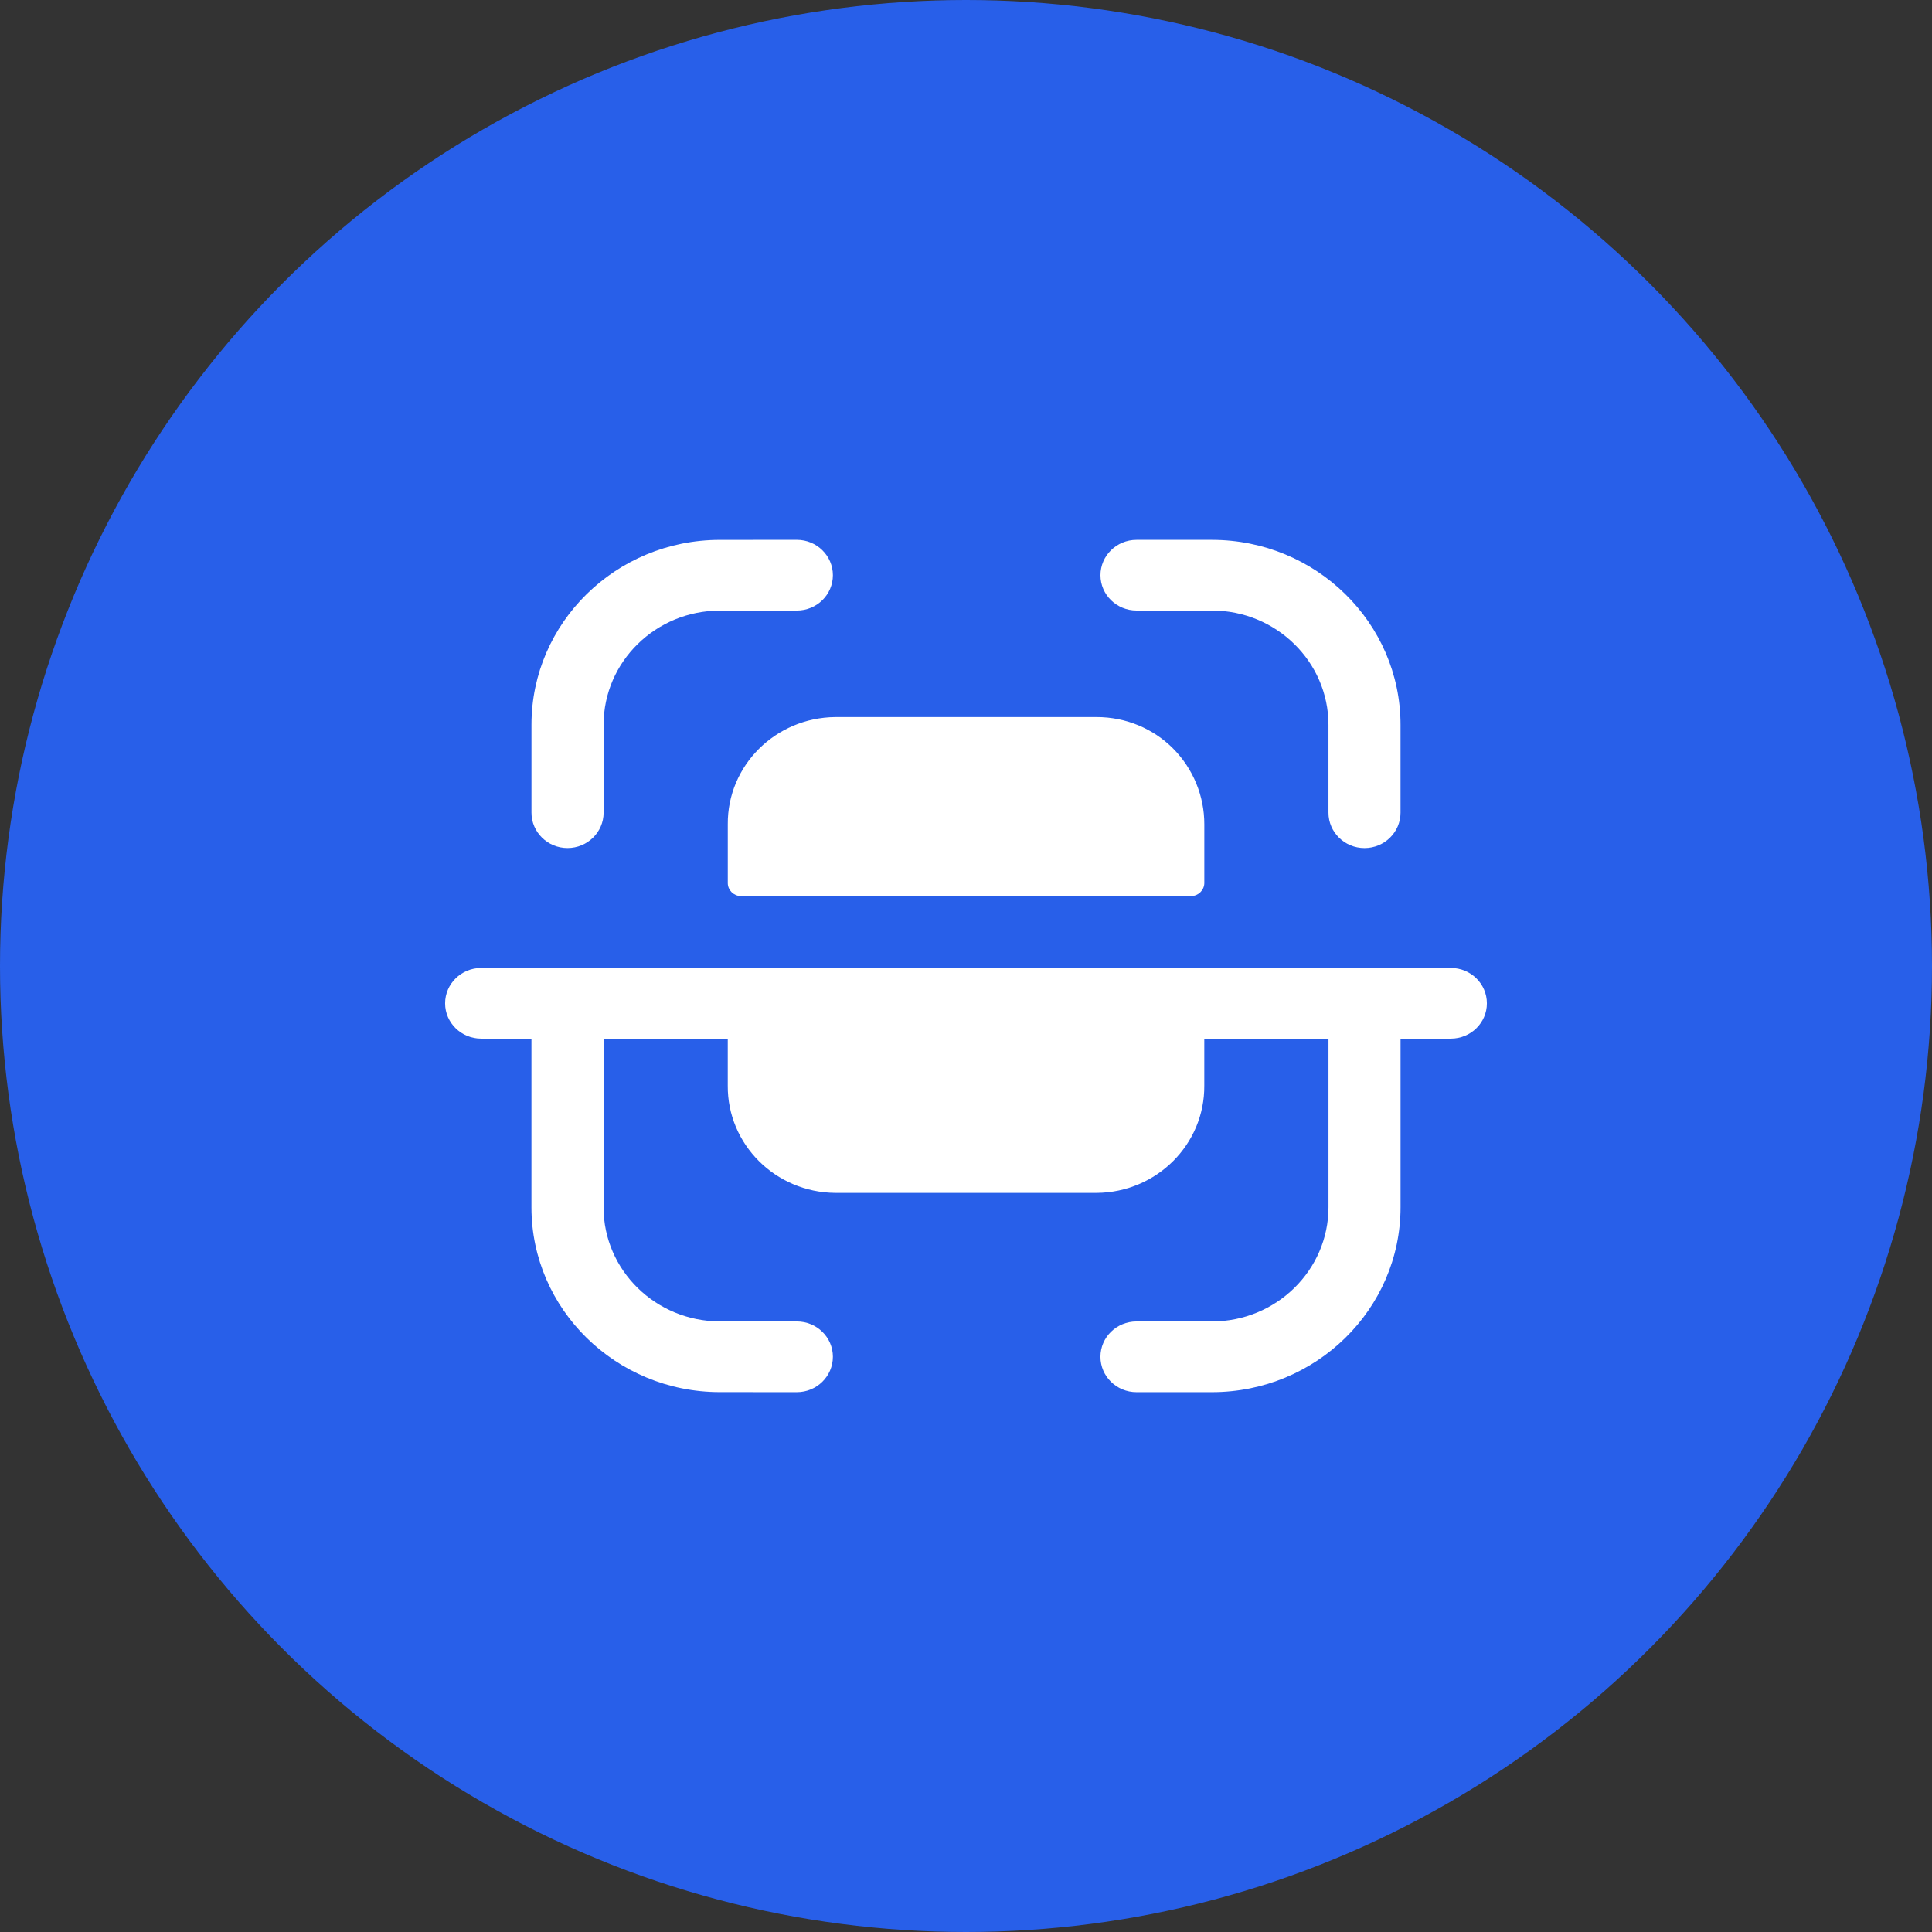 <svg width="80" height="80" viewBox="0 0 80 80" fill="none" xmlns="http://www.w3.org/2000/svg">
<rect x="0" y="0" width="80" height="80" fill="#333333" stroke="none"/>
<circle cx="40" cy="40" r="40" fill="#285FE9"/>
<path fill-rule="evenodd" clip-rule="evenodd" d="M32.995 22.353C33.819 22.353 34.488 23.009 34.488 23.818C34.488 24.626 33.821 25.281 32.995 25.281L29.801 25.283C27.15 25.287 24.994 27.404 24.994 30.006V33.651C24.994 34.459 24.323 35.116 23.499 35.116C22.676 35.116 22.007 34.459 22.007 33.651V30.006C22.007 25.791 25.503 22.359 29.799 22.355L32.993 22.353H32.995ZM47.06 22.354H50.184C54.491 22.354 57.993 25.788 57.993 30.012V33.652C57.993 34.459 57.327 35.117 56.501 35.117C55.678 35.117 55.009 34.459 55.009 33.652V30.012C55.009 27.403 52.844 25.28 50.184 25.28H47.06C46.236 25.28 45.568 24.626 45.568 23.819C45.568 23.009 46.236 22.354 47.06 22.354ZM45.417 29.692H34.585C32.107 29.717 30.115 31.703 30.136 34.135V36.577C30.142 36.861 30.375 37.094 30.666 37.104H49.332C49.624 37.096 49.858 36.863 49.868 36.577V34.135C49.87 32.96 49.407 31.832 48.572 30.991C47.742 30.159 46.603 29.692 45.417 29.692ZM19.925 40.081H60.077C60.9 40.081 61.569 40.737 61.569 41.546C61.569 42.354 60.9 43.007 60.077 43.007H57.994V49.987C57.994 54.213 54.49 57.647 50.184 57.647H47.061C46.235 57.647 45.567 56.992 45.567 56.182C45.567 55.374 46.235 54.719 47.061 54.719H50.184C52.845 54.719 55.01 52.598 55.01 49.987V43.007H49.867V44.951C49.886 47.383 47.896 49.372 45.416 49.395H34.584C32.106 49.372 30.116 47.383 30.135 44.951V43.007H24.992V49.995C24.992 52.596 27.151 54.713 29.804 54.717L32.996 54.719C33.82 54.719 34.488 55.374 34.488 56.182C34.486 56.992 33.82 57.647 32.994 57.647L29.8 57.645C25.504 57.641 22.006 54.209 22.006 49.995V43.007H19.925C19.102 43.007 18.431 42.354 18.431 41.546C18.431 40.737 19.102 40.081 19.925 40.081Z" fill="white"/>
</svg>
